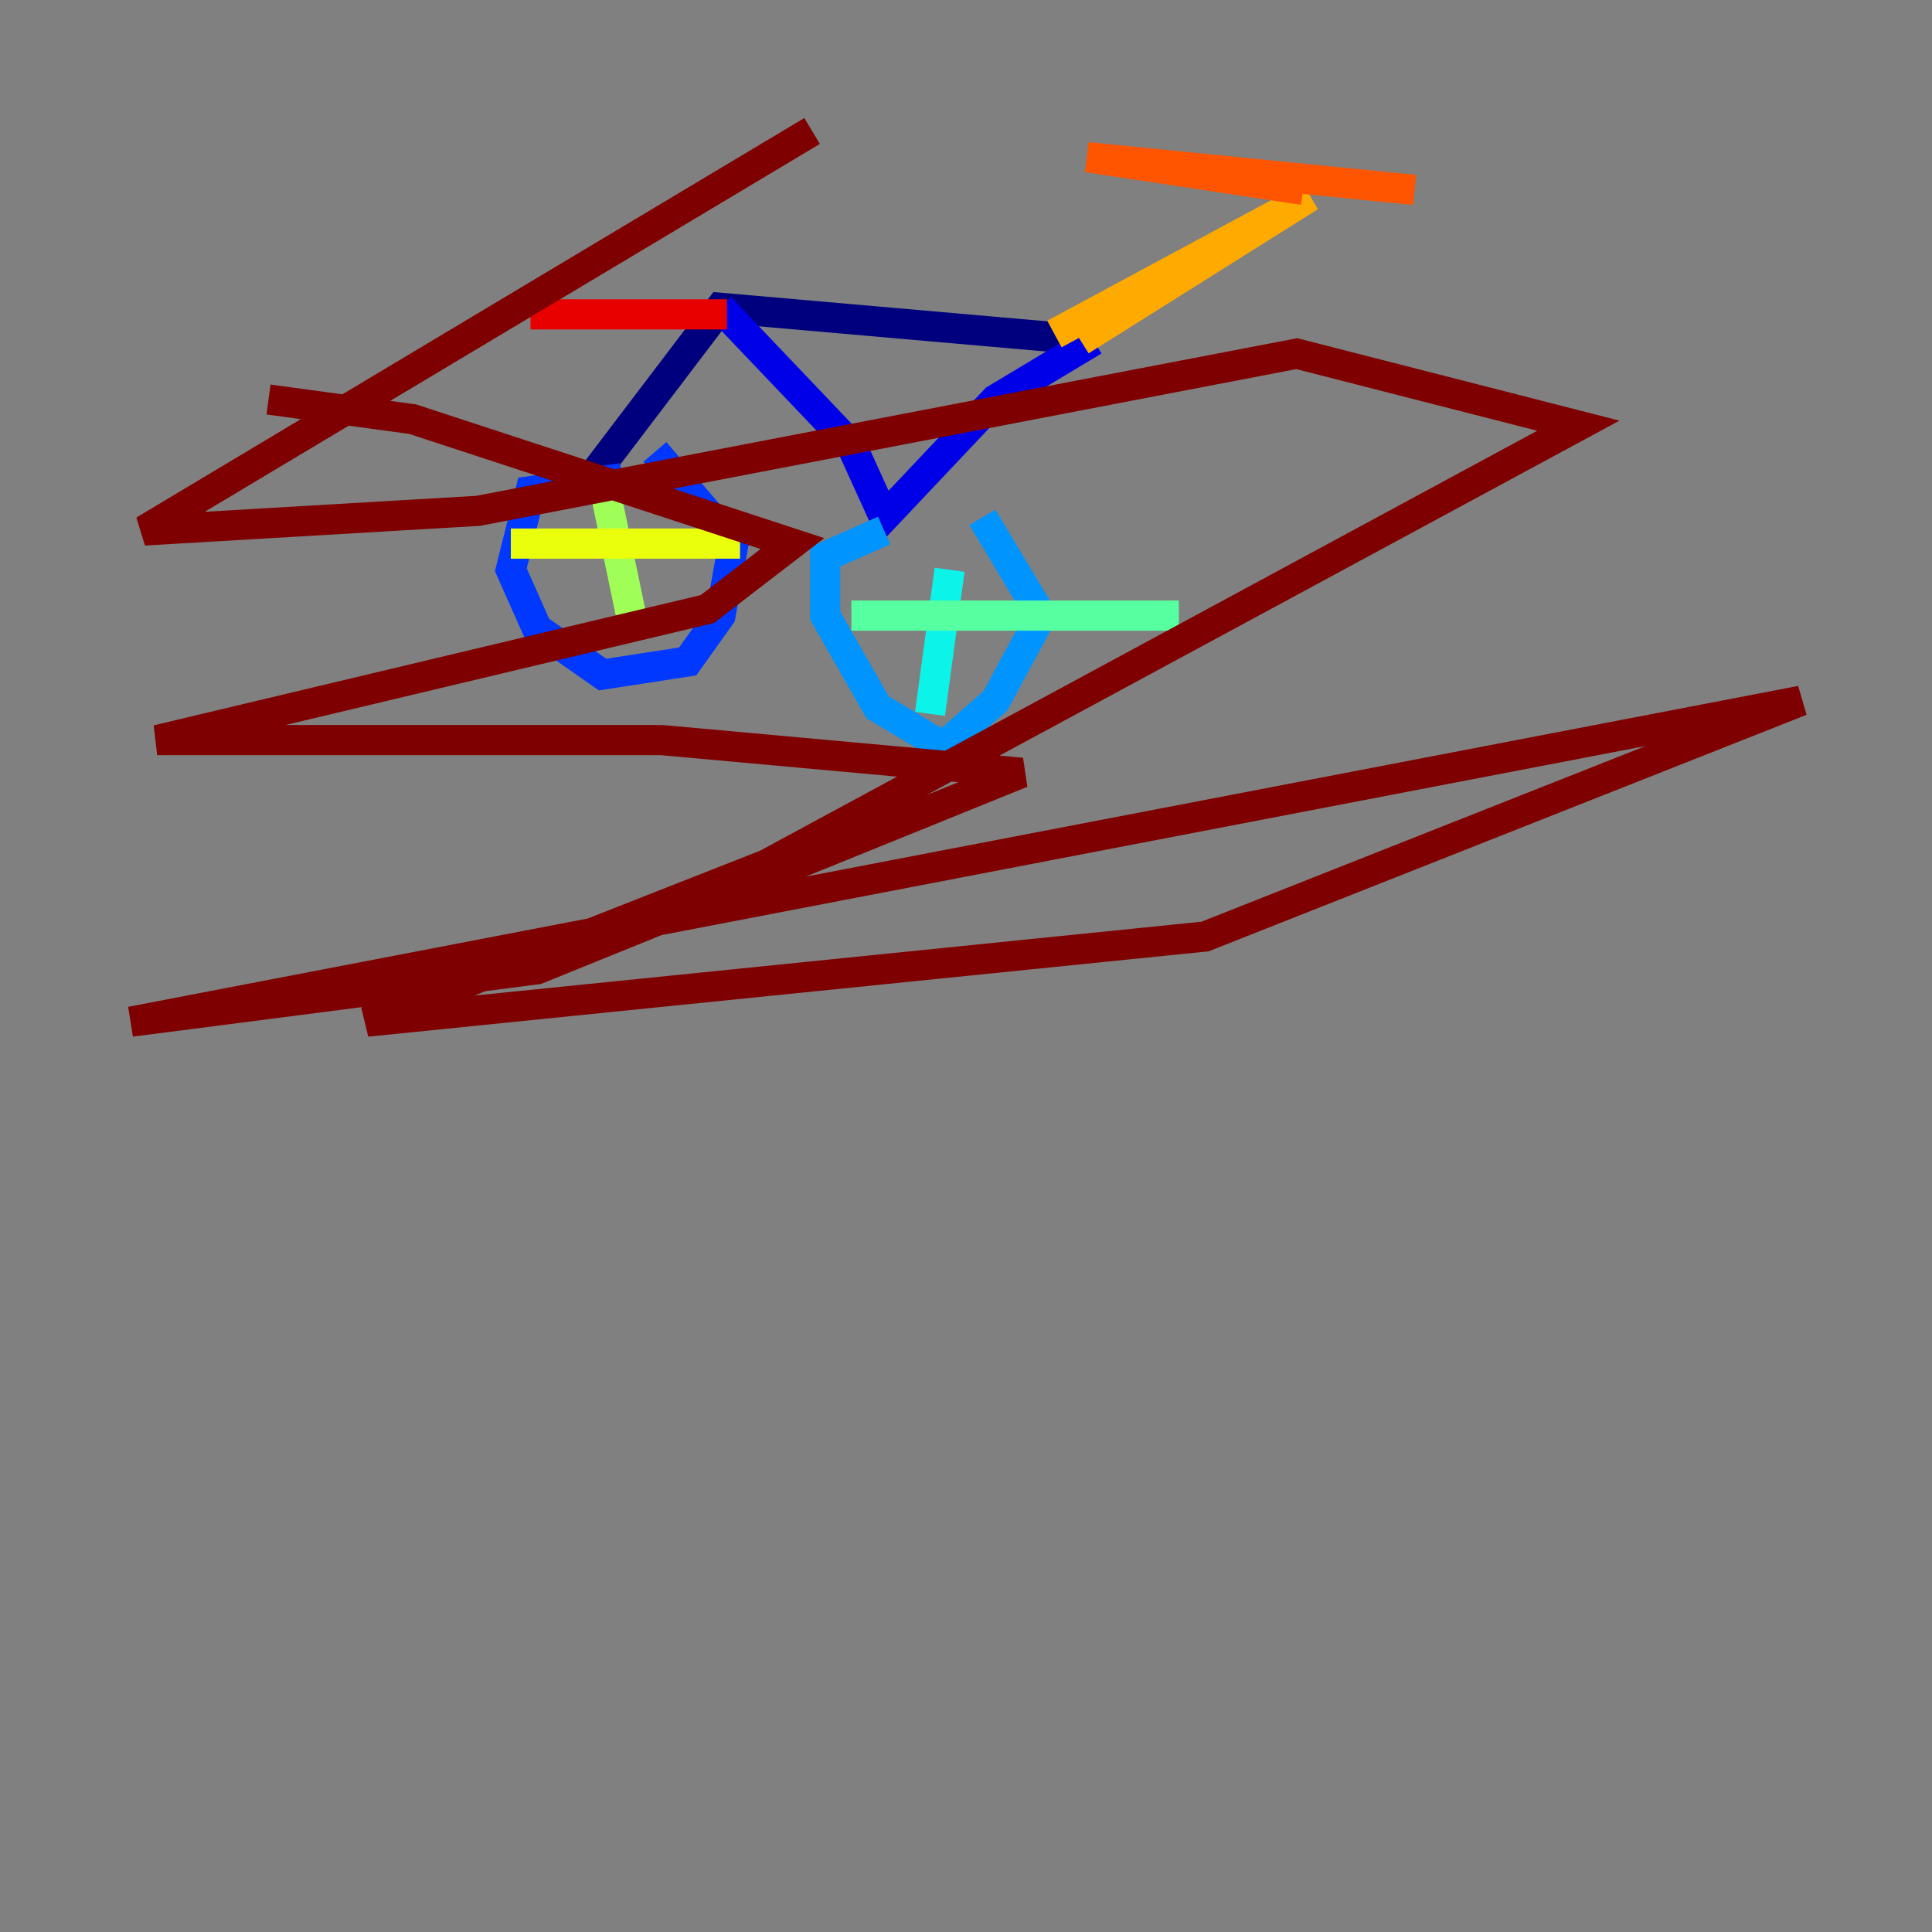 <?xml version="1.0" encoding="utf-8" ?>
<svg baseProfile="tiny" height="128" version="1.2" viewBox="0,0,128,128" width="128" xmlns="http://www.w3.org/2000/svg" xmlns:ev="http://www.w3.org/2001/xml-events" xmlns:xlink="http://www.w3.org/1999/xlink"><rect x="0" y="0" width="128" height="128" fill="#808080" stroke="none"/><defs /><polyline fill="none" points="39.485,31.241 47.729,20.393 72.461,22.563" stroke="#00007f" stroke-width="2" /><polyline fill="none" points="47.729,20.393 56.407,29.505 58.576,34.278 65.953,26.468 72.461,22.563" stroke="#0000e8" stroke-width="2" /><polyline fill="none" points="41.22,31.675 35.146,32.542 33.844,37.749 35.58,41.654 39.919,44.691 45.559,43.824 47.729,40.786 48.597,36.014 43.39,29.939" stroke="#0038ff" stroke-width="2" /><polyline fill="none" points="58.576,35.146 54.671,36.881 54.671,40.786 58.142,46.861 62.481,49.464 65.953,46.427 68.99,40.786 65.085,34.278" stroke="#0094ff" stroke-width="2" /><polyline fill="none" points="62.915,37.749 61.614,47.295" stroke="#0cf4ea" stroke-width="2" /><polyline fill="none" points="56.407,40.786 78.102,40.786" stroke="#56ffa0" stroke-width="2" /><polyline fill="none" points="39.919,31.675 42.088,42.088" stroke="#a0ff56" stroke-width="2" /><polyline fill="none" points="33.844,36.014 49.031,36.014" stroke="#eaff0c" stroke-width="2" /><polyline fill="none" points="71.593,22.563 86.78,13.017 69.858,22.129" stroke="#ffaa00" stroke-width="2" /><polyline fill="none" points="86.346,12.583 72.027,10.414 93.722,12.583" stroke="#ff5500" stroke-width="2" /><polyline fill="none" points="48.163,20.827 35.146,20.827" stroke="#e80000" stroke-width="2" /><polyline fill="none" points="17.79,26.468 27.336,27.77 52.502,36.014 46.861,40.352 10.414,49.031 43.824,49.031 67.688,51.2 35.58,64.217 8.678,67.688 119.322,46.427 79.837,62.047 24.298,67.688 50.766,57.275 104.57,28.203 85.912,23.43 31.675,33.844 9.546,35.146 53.803,8.678" stroke="#7f0000" stroke-width="2" /></svg>